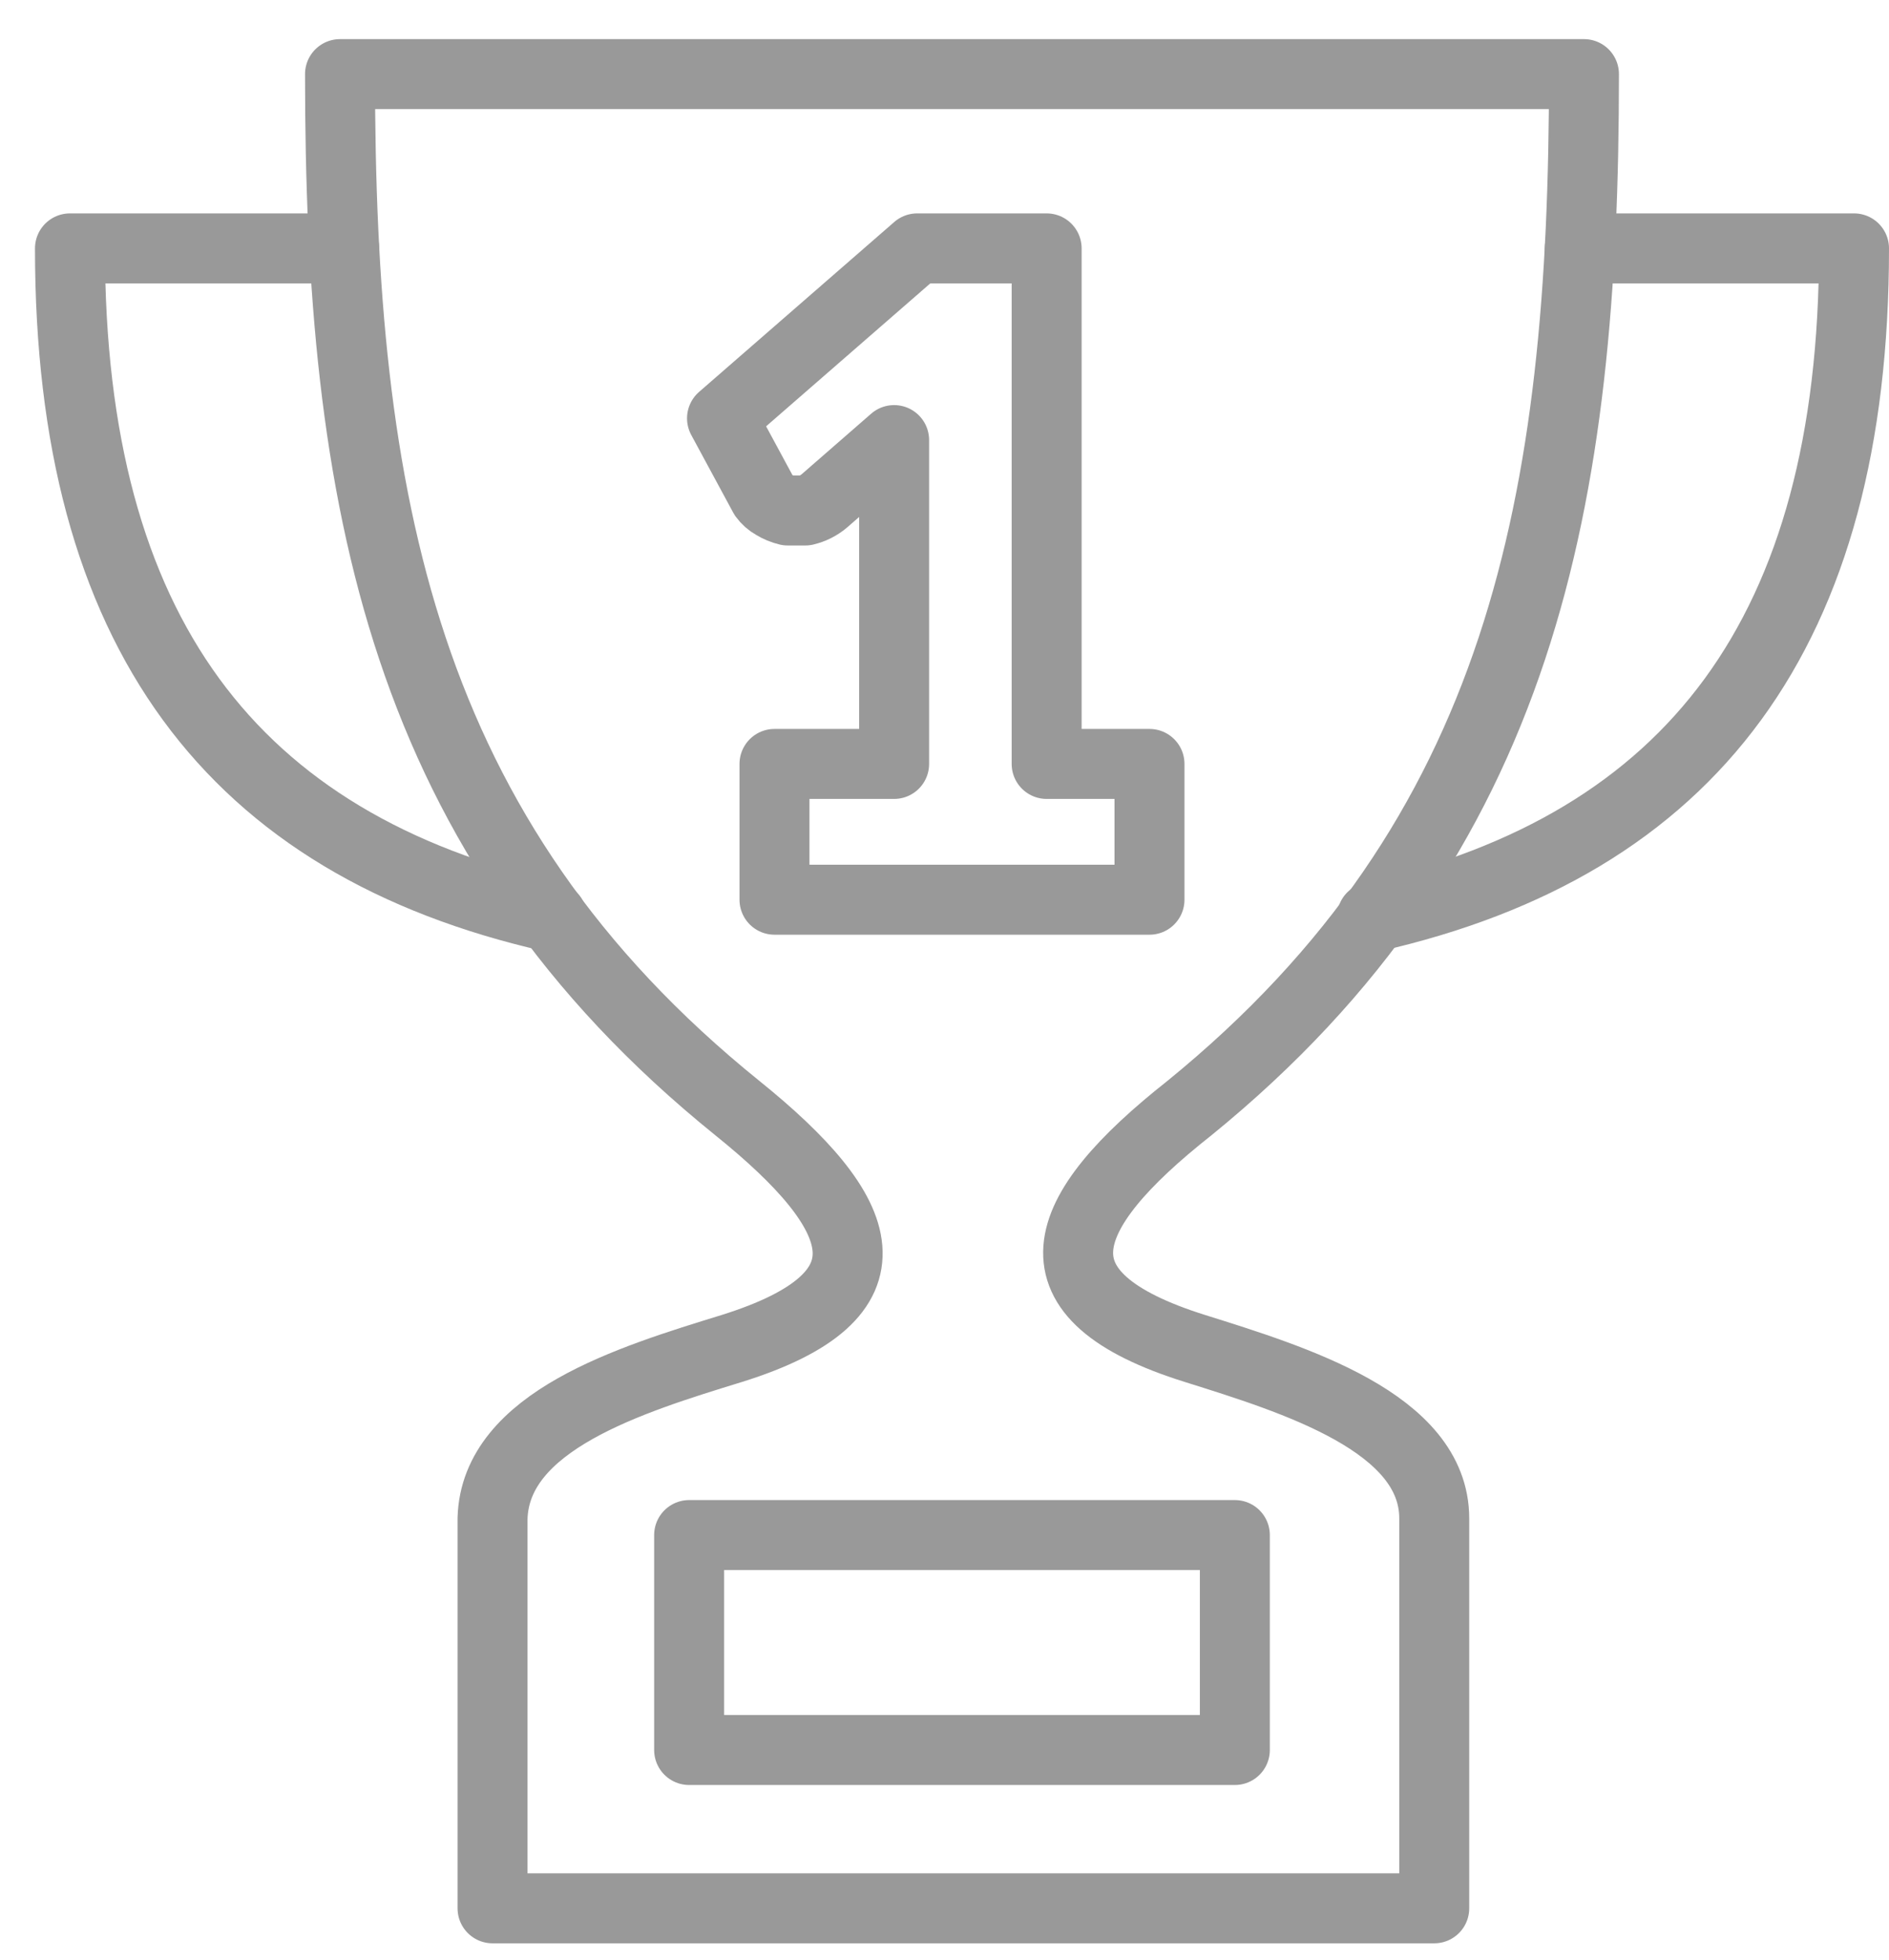 <svg width="27" height="28" viewBox="0 0 27 28" fill="none" xmlns="http://www.w3.org/2000/svg">
<path d="M4.92 3.549H1C1 9.027 3.32 12.067 7.89 13.104" stroke="#999999" stroke-linecap="round" stroke-linejoin="round"/>
<path d="M13.75 1.059H4.86C4.86 7.128 5.73 11.953 10.54 15.833C12.42 17.348 12.88 18.51 10.46 19.267C9.01 19.713 7.08 20.304 7.04 21.695V27.266H20.5V21.695C20.5 20.325 18.5 19.713 17.08 19.267C14.66 18.51 15.08 17.348 17 15.833C21.77 11.953 22.64 7.128 22.64 1.059H13.75Z" stroke="#999999" stroke-linecap="round" stroke-linejoin="round"/>
<path d="M17.65 25.004H13.75H9.85V21.933H13.75H17.65V25.004Z" stroke="#999999" stroke-linecap="round" stroke-linejoin="round"/>
<path d="M16.43 10.915V12.855H11.07V10.915H12.78V7.014C12.78 6.89 12.78 6.765 12.78 6.651C12.78 6.537 12.78 6.412 12.78 6.288L11.78 7.159C11.701 7.225 11.608 7.271 11.51 7.294H11.26C11.189 7.277 11.122 7.249 11.06 7.211C11.005 7.181 10.957 7.138 10.92 7.087L10.32 5.977L13.11 3.549H14.96V10.915H16.43Z" stroke="#999999" stroke-linecap="round" stroke-linejoin="round"/>
<path d="M22.58 3.549H26.5C26.5 9.027 24.18 12.067 19.61 13.104" stroke="#999999" stroke-linecap="round" stroke-linejoin="round"/>
</svg>
